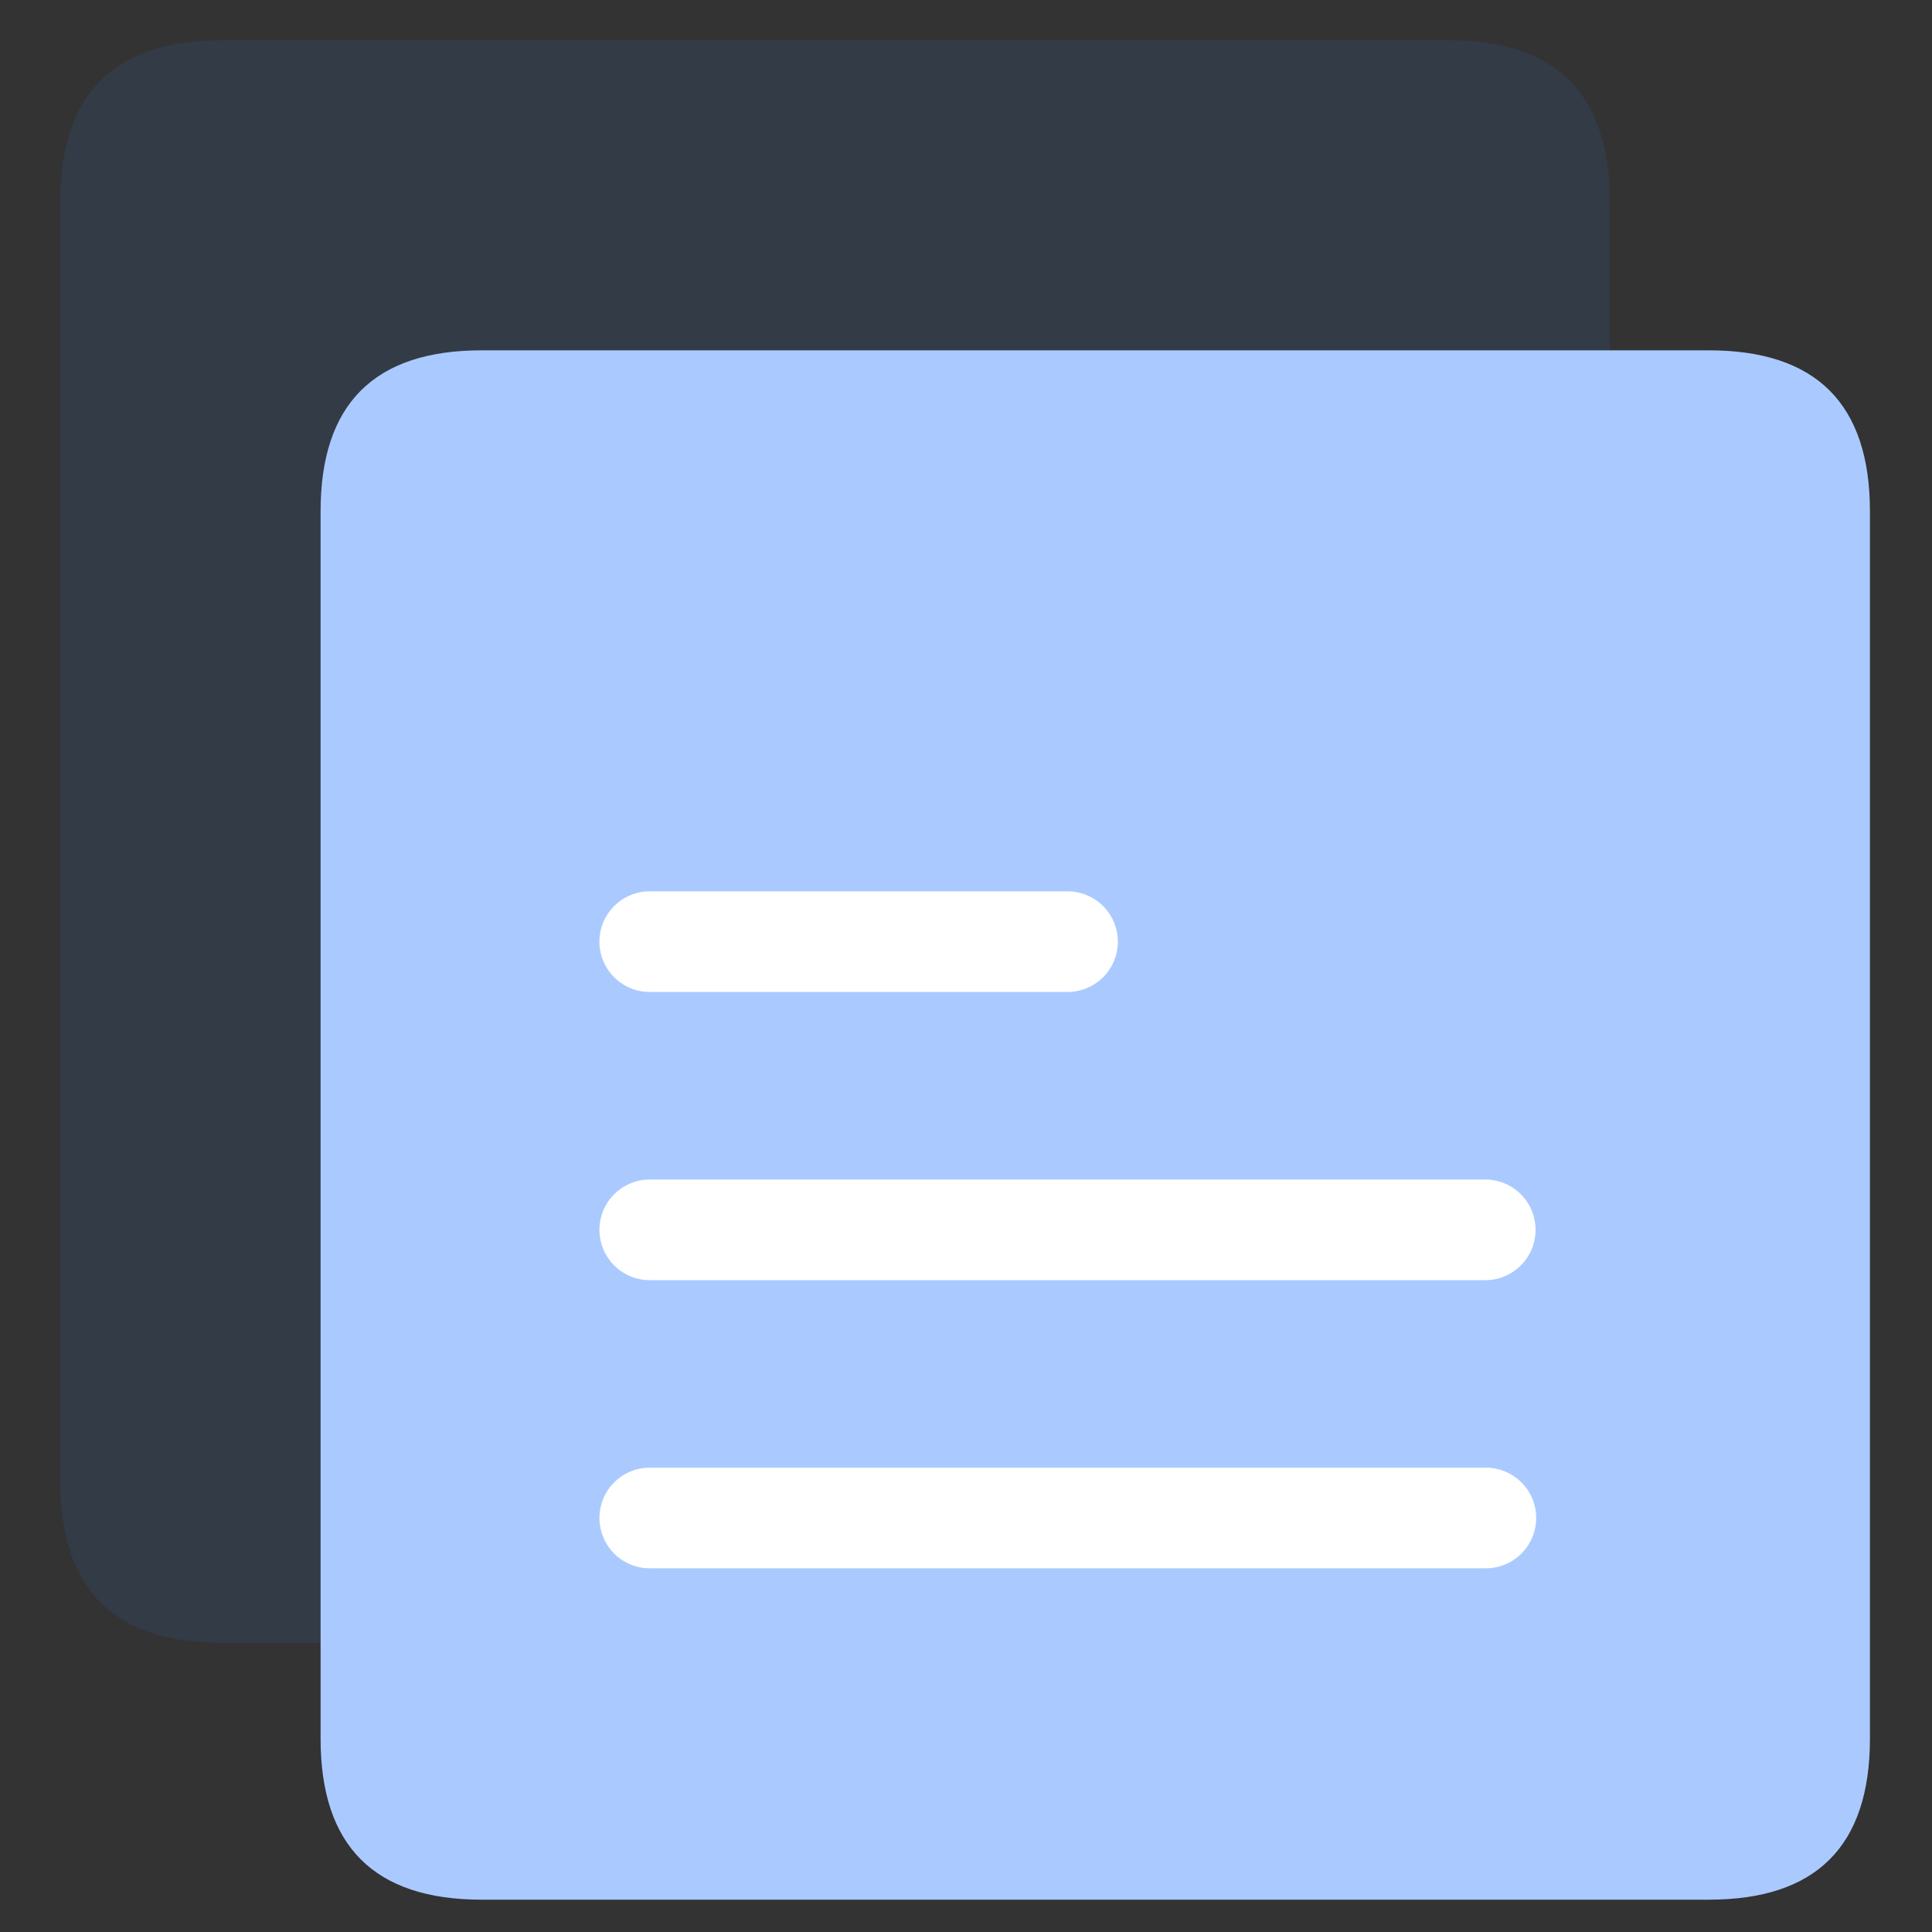 <?xml version="1.0" standalone="no"?><!DOCTYPE svg PUBLIC "-//W3C//DTD SVG 1.1//EN" "http://www.w3.org/Graphics/SVG/1.1/DTD/svg11.dtd"><svg t="1657019141045" class="icon" viewBox="0 0 1024 1024" version="1.1" xmlns="http://www.w3.org/2000/svg" p-id="11200" xmlns:xlink="http://www.w3.org/1999/xlink" width="64" height="64"><rect x="0" y="0" width="1024" height="1024" fill="#333333" stroke="none"/><defs><style type="text/css"></style></defs><path d="M32 21.333m85.333 0l650.517 0q85.333 0 85.333 85.333l0 678.72q0 85.333-85.333 85.333l-650.517 0q-85.333 0-85.333-85.333l0-678.72q0-85.333 85.333-85.333Z" fill="rgba(58, 132, 255, 0.1)" p-id="11201"></path><path d="M169.92 185.685m85.333 0l650.517 0q85.333 0 85.333 85.333l0 650.517q0 85.333-85.333 85.333l-650.517 0q-85.333 0-85.333-85.333l0-650.517q0-85.333 85.333-85.333Z" fill="#AACAFF" p-id="11202"></path><path d="M344.555 525.76H565.973a26.667 26.667 0 0 0 0-53.333H344.533a26.667 26.667 0 1 0 0 53.333zM344.555 678.507h442.816a26.667 26.667 0 0 0 0-53.333H344.555a26.667 26.667 0 1 0 0 53.333zM344.555 831.232h442.816a26.667 26.667 0 1 0 0-53.333H344.555a26.667 26.667 0 1 0 0 53.333z" fill="#FFFFFF" p-id="11203"></path></svg>